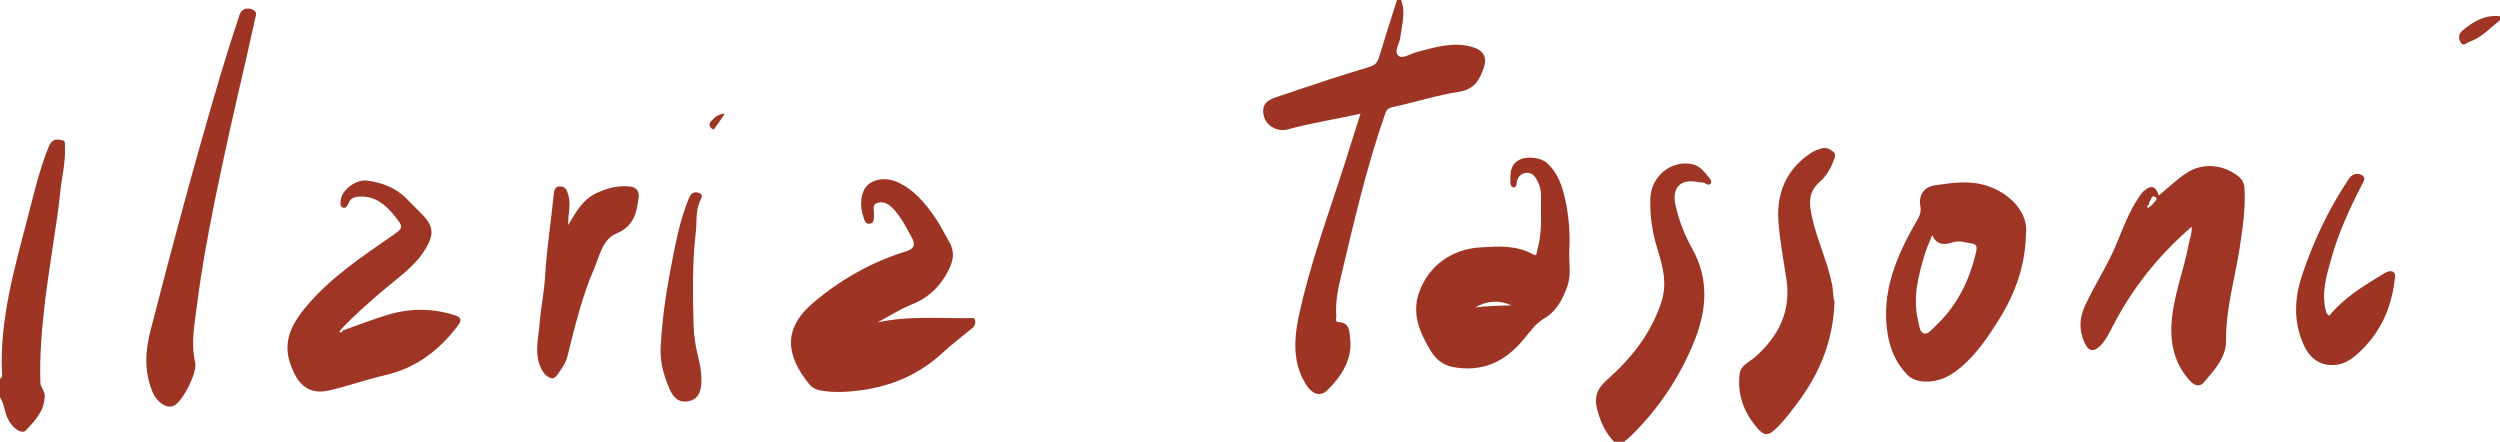 <?xml version="1.0" encoding="UTF-8"?><svg xmlns="http://www.w3.org/2000/svg" viewBox="0 0 295.87 52.27"><defs><style>.d{fill:#9e3525;}.e{fill:#9e3524;}</style></defs><g id="a"/><g id="b"><g id="c"><g><path class="e" d="M165.81,0c.59,1.48,.09,2.95-.08,4.41-.09,.76-.82,1.67-.21,2.2,.46,.4,1.38-.25,2.09-.43,2.12-.56,4.22-1.24,6.46-.67,1.38,.35,1.99,1.15,1.55,2.45-.48,1.39-1.05,2.61-2.92,2.9-2.65,.4-5.23,1.26-7.86,1.8-.6,.12-.77,.39-.92,.84-2.21,6.31-3.7,12.83-5.24,19.33-.35,1.46-.66,3.01-.53,4.56,.02,.27-.22,.72,.32,.74,1.29,.05,1.22,1.16,1.31,1.91,.3,2.47-.99,4.41-2.59,6.05-1.09,1.12-2.19,.42-3.04-1.32-1.13-2.32-.98-4.78-.46-7.27,1.32-6.23,3.56-12.18,5.48-18.23,.6-1.9,1.21-3.81,1.84-5.81-2.91,.64-5.76,1.07-8.54,1.84-1.67,.46-3.21-.85-2.95-2.51,.11-.7,.8-1.04,1.44-1.26,2.14-.73,4.28-1.45,6.42-2.15,1.59-.52,3.2-.99,4.8-1.5,.5-.16,.83-.45,.99-1C163.87,4.57,164.61,2.29,165.33,0h.48Z"/><path class="d" d="M191.01,52.27c-1.02-1.06-1.59-2.35-1.97-3.75-.42-1.51-.04-2.51,1.13-3.55,2.87-2.54,5.21-5.45,6.44-9.19,.74-2.24,.18-4.25-.46-6.32-.61-1.98-.92-3.98-.83-6.06,.12-2.55,2.47-4.49,4.96-3.97,.99,.21,1.54,1.05,2.14,1.79,.08,.1,.12,.33,.07,.45-.1,.22-.4,.21-.52,.12-.35-.27-.76-.19-1.14-.26-1.97-.38-2.97,.72-2.55,2.68,.4,1.86,1.09,3.62,2,5.24,2.04,3.65,1.68,7.35,.23,10.95-1.69,4.19-4.18,7.93-7.43,11.13-.27,.27-.58,.5-.87,.75h-1.2Z"/><path class="e" d="M0,44.84c.32-.17,.25-.48,.23-.74-.27-6.25,1.44-12.19,2.99-18.13,.74-2.85,1.4-5.74,2.5-8.5,.11-.27,.21-.5,.42-.7,.38-.36,.83-.26,1.24-.17,.42,.09,.28,.51,.3,.81,.1,1.86-.4,3.67-.57,5.51-.2,2.1-.57,4.19-.87,6.28-.3,2.13-.64,4.25-.9,6.38-.38,3.22-.67,6.45-.56,9.7,.02,.58,.51,.95,.51,1.54,0,1.78-1.14,2.95-2.22,4.11-.51,.55-1.73-.34-2.23-1.56-.32-.78-.37-1.65-.85-2.37v-2.16Z"/><path class="d" d="M295.87,2.4c-1.18,.9-2.18,2.07-3.64,2.55-.32,.11-.69,.61-1.01,.08-.28-.46-.29-.98,.18-1.39,1.29-1.09,2.68-1.92,4.47-1.72v.48Z"/><path class="e" d="M103.88,38.15c3.65-.8,7.31-.45,10.93-.5,.21,0,.5-.11,.58,.23,.09,.38-.01,.7-.32,.95-1.19,.98-2.43,1.92-3.56,2.96-2.72,2.51-5.94,3.89-9.56,4.39-1.61,.22-3.24,.32-4.85,.03-.46-.08-.97-.3-1.32-.73-2.79-3.42-3.17-6.61,.54-9.72,3.25-2.73,6.87-4.77,10.92-6.02,.97-.3,1.12-.79,.67-1.62-.67-1.24-1.3-2.5-2.3-3.52-.51-.51-1.13-.82-1.81-.57-.65,.24-.32,.9-.37,1.39-.04,.43,.09,.99-.49,1.06-.51,.07-.64-.41-.77-.84-.31-.97-.36-1.97-.03-2.9,.5-1.42,2.36-1.94,4.06-1.19,1.96,.87,3.26,2.46,4.45,4.16,.65,.93,1.13,1.96,1.7,2.93,.67,1.15,.47,2.2-.04,3.23-.94,1.92-2.34,3.34-4.4,4.16-1.4,.56-2.7,1.4-4.04,2.12Z"/><path class="d" d="M259.37,26.84c-4.02,3.47-7.12,7.42-9.44,11.98-.37,.73-.74,1.47-1.33,2.07-.8,.81-1.42,.73-1.89-.31-.64-1.42-.66-2.81,0-4.29,1.11-2.48,2.64-4.73,3.69-7.23,.81-1.94,1.53-3.94,2.72-5.71,.18-.26,.35-.53,.58-.73,.87-.78,1.44-.61,1.79,.52,1.07-.89,2.08-1.86,3.22-2.63,1.89-1.28,4.28-1.08,6.1,.28,.53,.4,.79,.88,.82,1.48,.14,2.38-.21,4.72-.57,7.07-.56,3.64-1.65,7.19-1.61,10.93,.02,2.06-1.4,3.55-2.66,5.02-.49,.56-1.1,.32-1.55-.16-1.72-1.82-2.35-4.06-2.26-6.48,.12-3.34,1.43-6.46,2.04-9.71,.12-.65,.41-1.27,.36-2.09Zm-4.87-2.44c.11-.11,.26-.2,.34-.33,.14-.24,.61-.51,.26-.75-.47-.33-.48,.33-.7,.54-.07,.06-.04,.23-.06,.35-.22,.08-.26,.22-.16,.42l.32-.22Z"/><path class="d" d="M239.76,27.86c-.11,4.05-1.52,7.4-3.55,10.54-1.4,2.17-2.89,4.26-5.05,5.75-1.8,1.25-4.29,1.38-5.44,.2-1.29-1.33-2.02-2.97-2.32-4.8-.8-4.95,1.02-9.23,3.42-13.36,.33-.57,.58-1.04,.45-1.78-.23-1.33,.41-2.28,1.73-2.48,2.02-.3,4.08-.6,6.11,.04,2.61,.82,5.07,3.13,4.64,5.88Zm-11.09-.03c-.36,.9-.66,1.54-.86,2.2-.78,2.59-1.47,5.2-.8,7.93,.13,.54,.15,1.34,.68,1.5,.47,.15,.93-.46,1.33-.84,2.62-2.44,4.11-5.49,4.88-8.95,.12-.54-.11-.8-.52-.85-.75-.09-1.44-.41-2.3-.14-.77,.25-1.83,.47-2.41-.86Z"/><path class="e" d="M185.72,29.74c-.04,1.42,.26,2.89-.26,4.24-.56,1.46-1.21,2.84-2.74,3.73-1.04,.6-1.79,1.75-2.61,2.7-2.16,2.49-4.76,3.63-8.1,3.04-1.38-.24-2.2-1.09-2.8-2.11-1.2-2.02-2.12-4.21-1.3-6.63,1.14-3.34,3.97-5.22,7.24-5.43,2.11-.13,4.27-.29,6.25,.8,.57,.32,.43-.15,.51-.42,.51-1.69,.49-3.43,.46-5.17-.01-.9,.11-1.83-.25-2.7-.27-.64-.62-1.33-1.35-1.34-.71,0-1.23,.48-1.28,1.29-.02,.26-.17,.5-.43,.43-.23-.06-.31-.34-.31-.59-.01-1.04-.06-2.08,1.07-2.67,.85-.44,2.51-.3,3.24,.36,1.29,1.15,1.82,2.71,2.18,4.33,.44,2.02,.6,4.07,.48,6.13Zm-11.12,6.64c1.43-.17,2.86-.21,4.29-.24-1.47-.65-2.9-.57-4.29,.24Z"/><path class="d" d="M40.57,39.11c1.76-.62,3.51-1.31,5.3-1.85,2.62-.79,5.26-.8,7.9,.03,.88,.27,.9,.64,.38,1.31-2.22,2.9-4.94,4.97-8.61,5.81-2.23,.51-4.41,1.3-6.65,1.81-1.74,.4-3.1-.21-3.94-1.8-1.55-2.94-1.16-5.16,1.15-7.97,2.86-3.48,6.54-5.94,10.18-8.46,1.47-1.02,1.54-1.05,.42-2.44-1.02-1.27-2.23-2.33-4.05-2.29-.65,.02-1.14,.15-1.41,.81-.1,.25-.32,.64-.66,.5-.41-.17-.29-.63-.24-.96,.17-1.18,1.82-2.4,3.08-2.24,1.78,.24,3.42,.83,4.71,2.16,.61,.63,1.25,1.23,1.86,1.87,1.33,1.39,1.38,2.32,.42,3.97-1.24,2.12-3.26,3.45-5.05,4.98-1.72,1.48-3.43,2.96-4.98,4.61l-.23,.33c.2,.1,.34,.06,.42-.16Z"/><path class="d" d="M217.11,35.69c-.15,4.73-1.81,8.57-4.41,12.04-.64,.85-1.29,1.71-2.02,2.49-1.42,1.5-1.83,1.59-3.07,0-1.32-1.69-2-3.72-1.73-5.94,.13-1.09,1.17-1.43,1.85-2.04,2.77-2.46,4.25-5.39,3.69-9.18-.34-2.29-.79-4.58-.95-6.88-.23-3.33,.94-6.12,3.79-8.04,.41-.28,.9-.45,1.38-.59,.49-.15,.95,.12,1.31,.39,.41,.3,.17,.74,.01,1.17-.34,.95-.91,1.81-1.61,2.42-1.4,1.22-1.24,2.67-.91,4.15,.6,2.69,1.8,5.2,2.37,7.91,.17,.81,.1,1.65,.3,2.11Z"/><path class="e" d="M30.24,2c-.41,1.82-.8,3.65-1.22,5.46-1.27,5.45-2.51,10.91-3.62,16.4-.8,3.98-1.55,7.97-2.05,11.99-.29,2.31-.8,4.67-.25,7.05,.27,1.17-1.41,4.46-2.44,5.07-.86,.51-2.11-.34-2.63-1.63-.96-2.38-.86-4.73-.23-7.17,2.59-10.08,5.28-20.13,8.24-30.1,.72-2.42,1.47-4.82,2.27-7.21,.22-.65,.62-.93,1.22-.83,.46,.08,.95,.31,.72,.98Z"/><path class="e" d="M67.25,26.63c.88-1.47,1.65-2.96,3.29-3.75,1.28-.62,2.58-.95,3.98-.81,.74,.07,1.15,.47,1.06,1.28-.21,1.83-.58,3.42-2.62,4.28-1.67,.7-1.99,2.64-2.64,4.15-1.43,3.29-2.26,6.78-3.13,10.25-.15,.58-.35,1.11-.72,1.58-.38,.48-.69,1.34-1.31,1.13-.65-.22-1.1-.94-1.35-1.71-.51-1.62-.06-3.21,.06-4.8,.15-1.88,.54-3.74,.65-5.62,.18-3.23,.7-6.41,1.02-9.62,.04-.38,.11-1.02,.83-.93,.54,.07,.69,.37,.86,.91,.4,1.24-.03,2.42,.02,3.66Z"/><path class="e" d="M275.66,37.38c1.71-2.12,4.03-3.53,6.36-4.94,.37-.22,.83-.51,1.22-.25,.35,.23,.18,.75,.14,1.12-.4,3.3-1.76,6.15-4.21,8.42-.72,.66-1.51,1.27-2.51,1.42-1.92,.29-3.28-.62-4.08-2.46-1.21-2.79-1.02-5.55-.06-8.35,1.32-3.86,3.04-7.52,5.3-10.93,.16-.23,.29-.47,.52-.63,.39-.26,.84-.29,1.23-.02,.46,.32,.16,.7-.01,1.04-1.47,2.83-2.8,5.73-3.66,8.82-.56,1.99-1.17,3.97-.66,6.09,.06,.24,.11,.46,.43,.66Z"/><path class="d" d="M78.21,40.77c.16-2.94,.57-5.85,1.12-8.74,.56-2.91,1.06-5.81,2.2-8.57,.28-.68,.65-.79,1.15-.65,.63,.18,.32,.66,.15,1.03-.54,1.19-.34,2.48-.49,3.71-.42,3.6-.35,7.23-.26,10.85,.03,1.32,.25,2.67,.57,3.95,.24,.93,.38,1.84,.36,2.8-.02,1.4-.53,2.19-1.64,2.35-1.28,.19-1.83-.74-2.22-1.67-.68-1.6-1.09-3.29-.95-5.06Z"/><path class="e" d="M85.77,13.46c-.39,.57-.67,1.04-1.01,1.46-.13,.16-.25,.61-.61,.22-.23-.24-.24-.52-.03-.75,.41-.45,.82-.91,1.65-.93Z"/></g></g></g></svg>